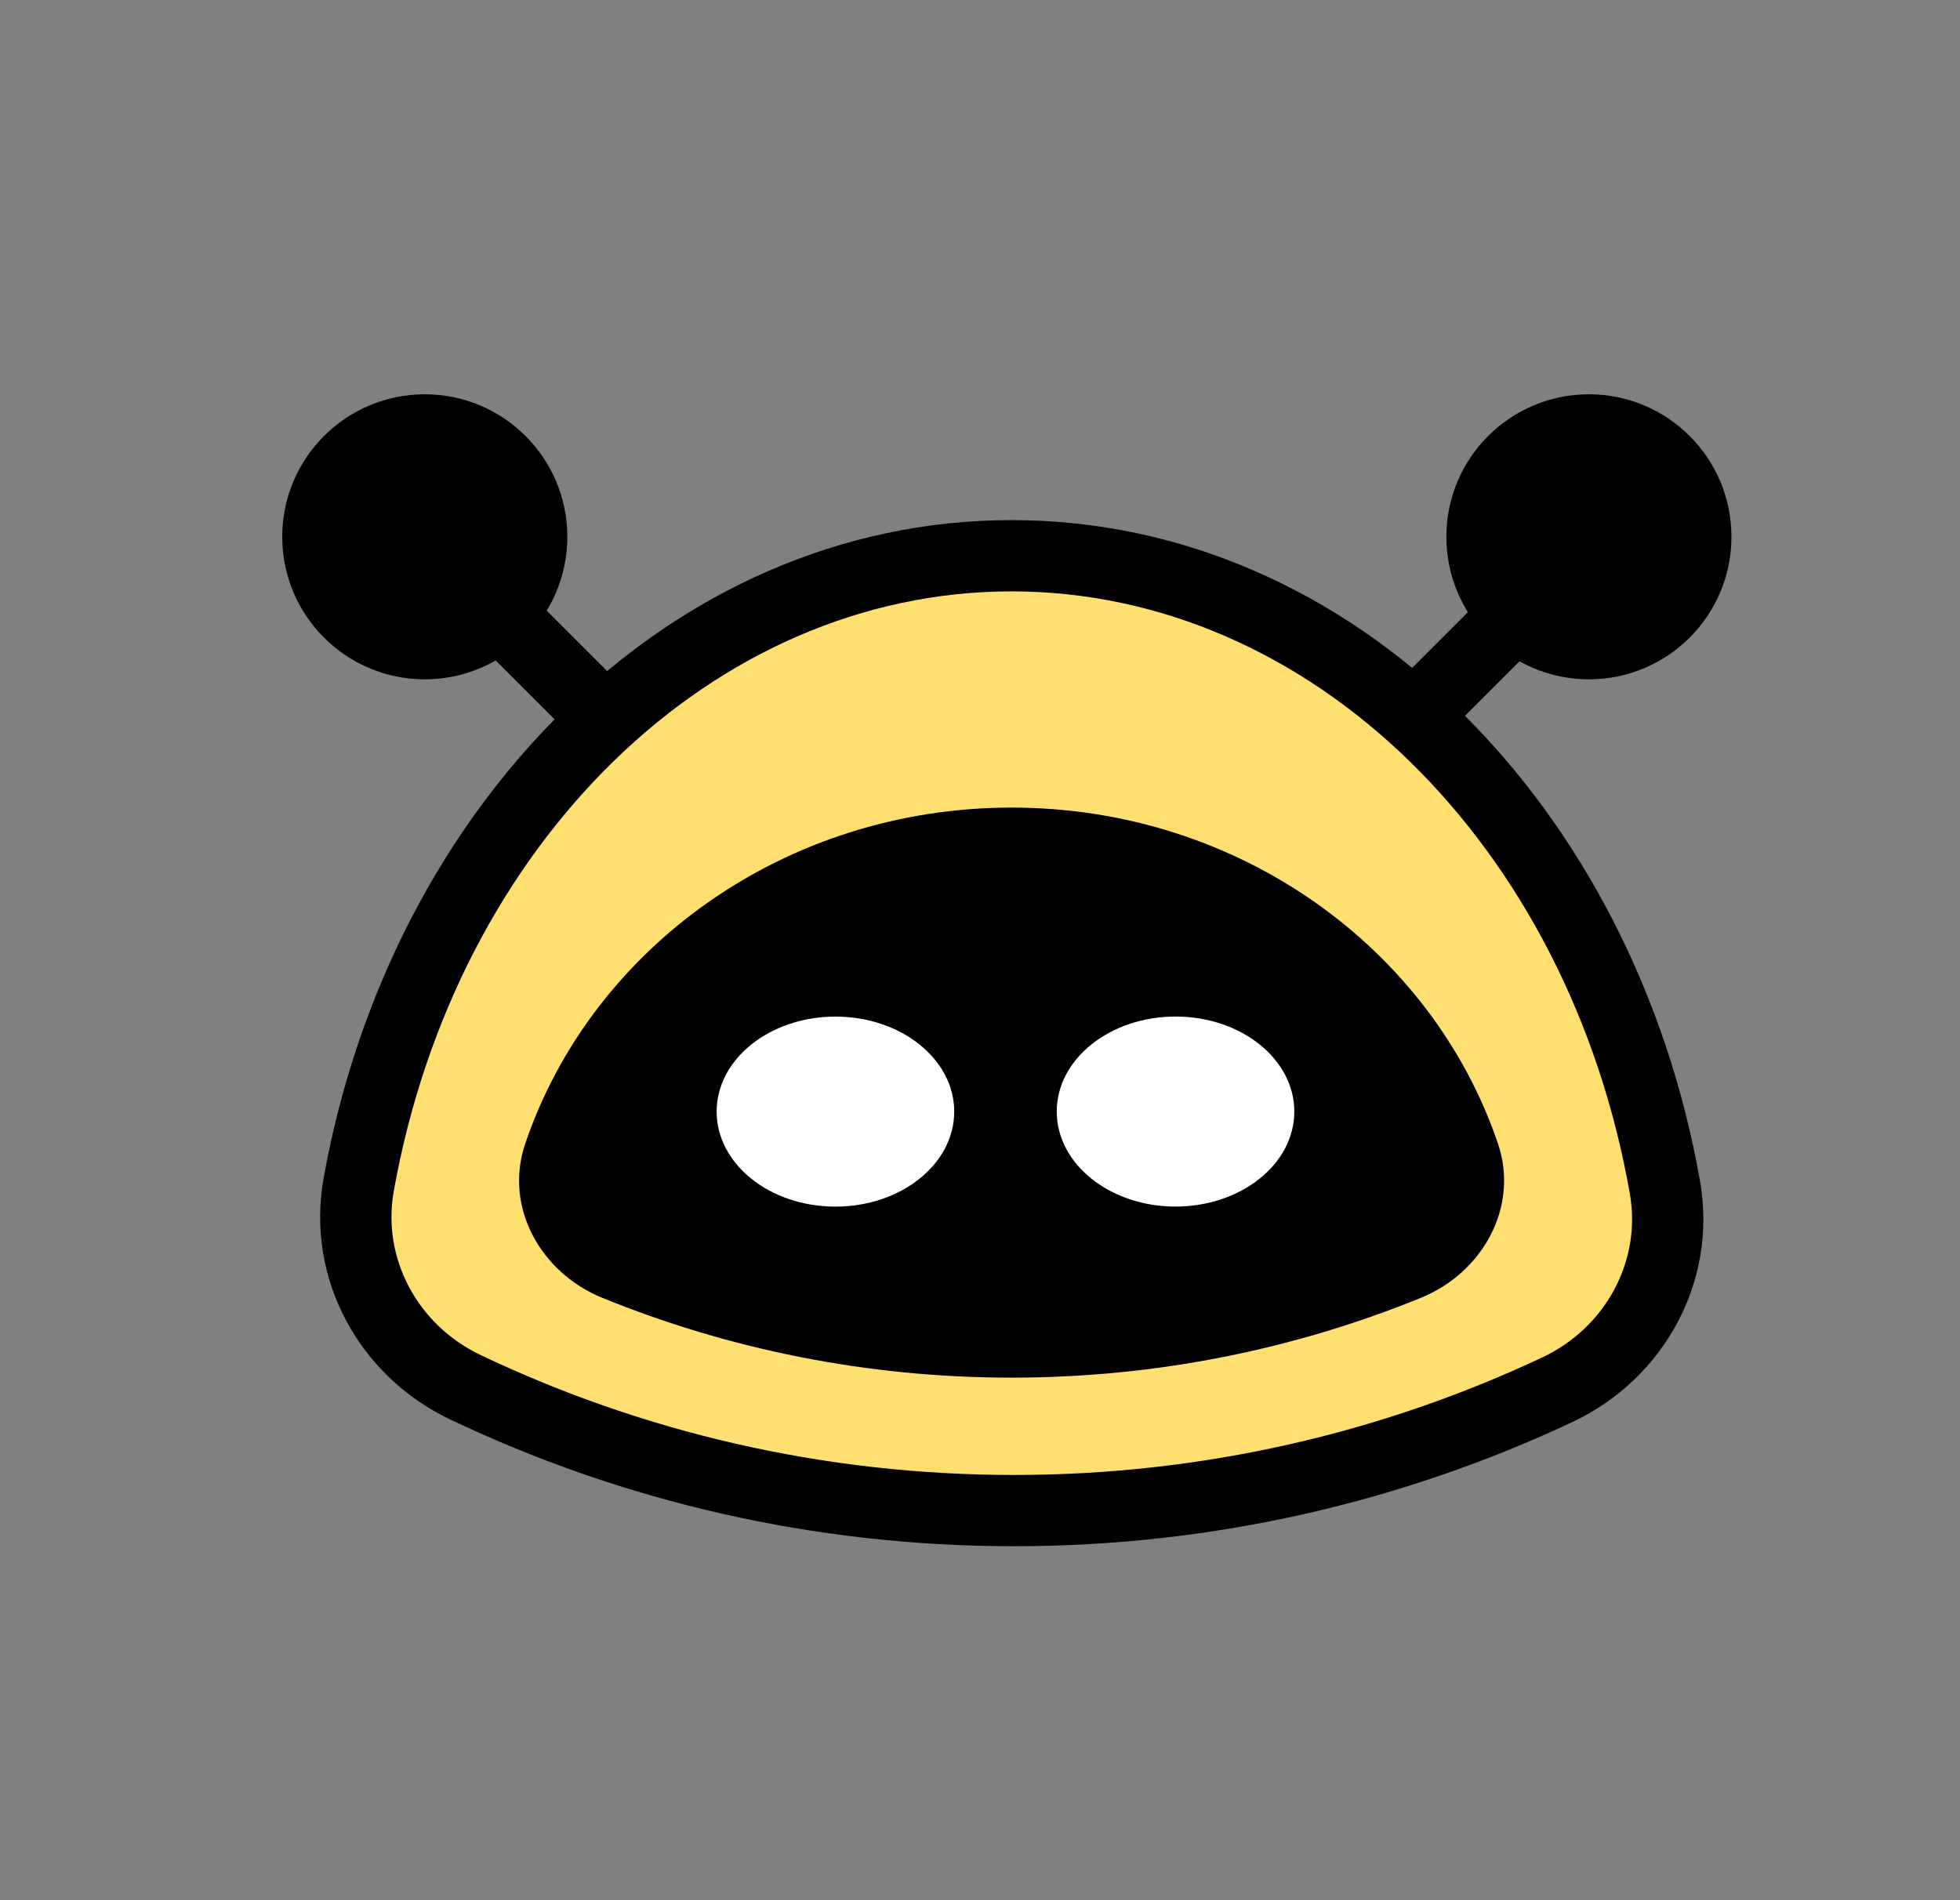 <svg width="33" height="32" viewBox="0 0 33 32" fill="none" xmlns="http://www.w3.org/2000/svg">
<rect x="0" y="0" width="33" height="32" fill="#808080" stroke="none"/>
<circle cx="2.4" cy="2.4" r="2.4" transform="matrix(-1 0 0 1 9.552 6.64)" fill="black"/>
<path d="M6.752 8.68L11.232 13.16" stroke="black" stroke-width="1.2"/>
<circle cx="26.752" cy="9.04" r="2.4" fill="black"/>
<path d="M27.192 8.68L22.712 13.16" stroke="black" stroke-width="1.2"/>
<path fill-rule="evenodd" clip-rule="evenodd" d="M7.833 23.361C6.54 22.745 5.787 21.362 6.039 19.952C7.121 13.899 11.632 9.359 17.032 9.359C22.445 9.359 26.964 13.921 28.032 19.996C28.281 21.409 27.522 22.791 26.224 23.402C23.447 24.709 20.345 25.439 17.072 25.439C13.765 25.439 10.632 24.693 7.833 23.361Z" fill="#FFDF6F"/>
<path d="M28.032 19.996L27.441 20.1L28.032 19.996ZM6.63 20.058C7.675 14.209 11.998 9.959 17.032 9.959V8.759C11.265 8.759 6.567 13.589 5.448 19.846L6.63 20.058ZM17.032 9.959C22.077 9.959 26.409 14.23 27.441 20.1L28.623 19.892C27.519 13.613 22.812 8.759 17.032 8.759V9.959ZM25.968 22.859C23.269 24.129 20.254 24.839 17.072 24.839V26.039C20.435 26.039 23.624 25.288 26.479 23.945L25.968 22.859ZM17.072 24.839C13.856 24.839 10.811 24.114 8.091 22.819L7.575 23.902C10.453 25.273 13.674 26.039 17.072 26.039V24.839ZM27.441 20.1C27.641 21.233 27.034 22.357 25.968 22.859L26.479 23.945C28.01 23.224 28.921 21.585 28.623 19.892L27.441 20.1ZM5.448 19.846C5.146 21.536 6.05 23.177 7.575 23.902L8.091 22.819C7.029 22.313 6.427 21.188 6.63 20.058L5.448 19.846Z" fill="black"/>
<path fill-rule="evenodd" clip-rule="evenodd" d="M10.141 21.856C9.1 21.432 8.482 20.324 8.843 19.26C9.956 15.976 13.201 13.6 17.032 13.6C20.862 13.6 24.108 15.976 25.221 19.26C25.581 20.324 24.964 21.432 23.923 21.856C21.796 22.722 19.47 23.2 17.032 23.2C14.594 23.2 12.268 22.722 10.141 21.856Z" fill="black"/>
<ellipse cx="19.792" cy="18.719" rx="2" ry="1.6" fill="white"/>
<ellipse cx="14.066" cy="18.72" rx="2" ry="1.6" fill="white"/>
</svg>
